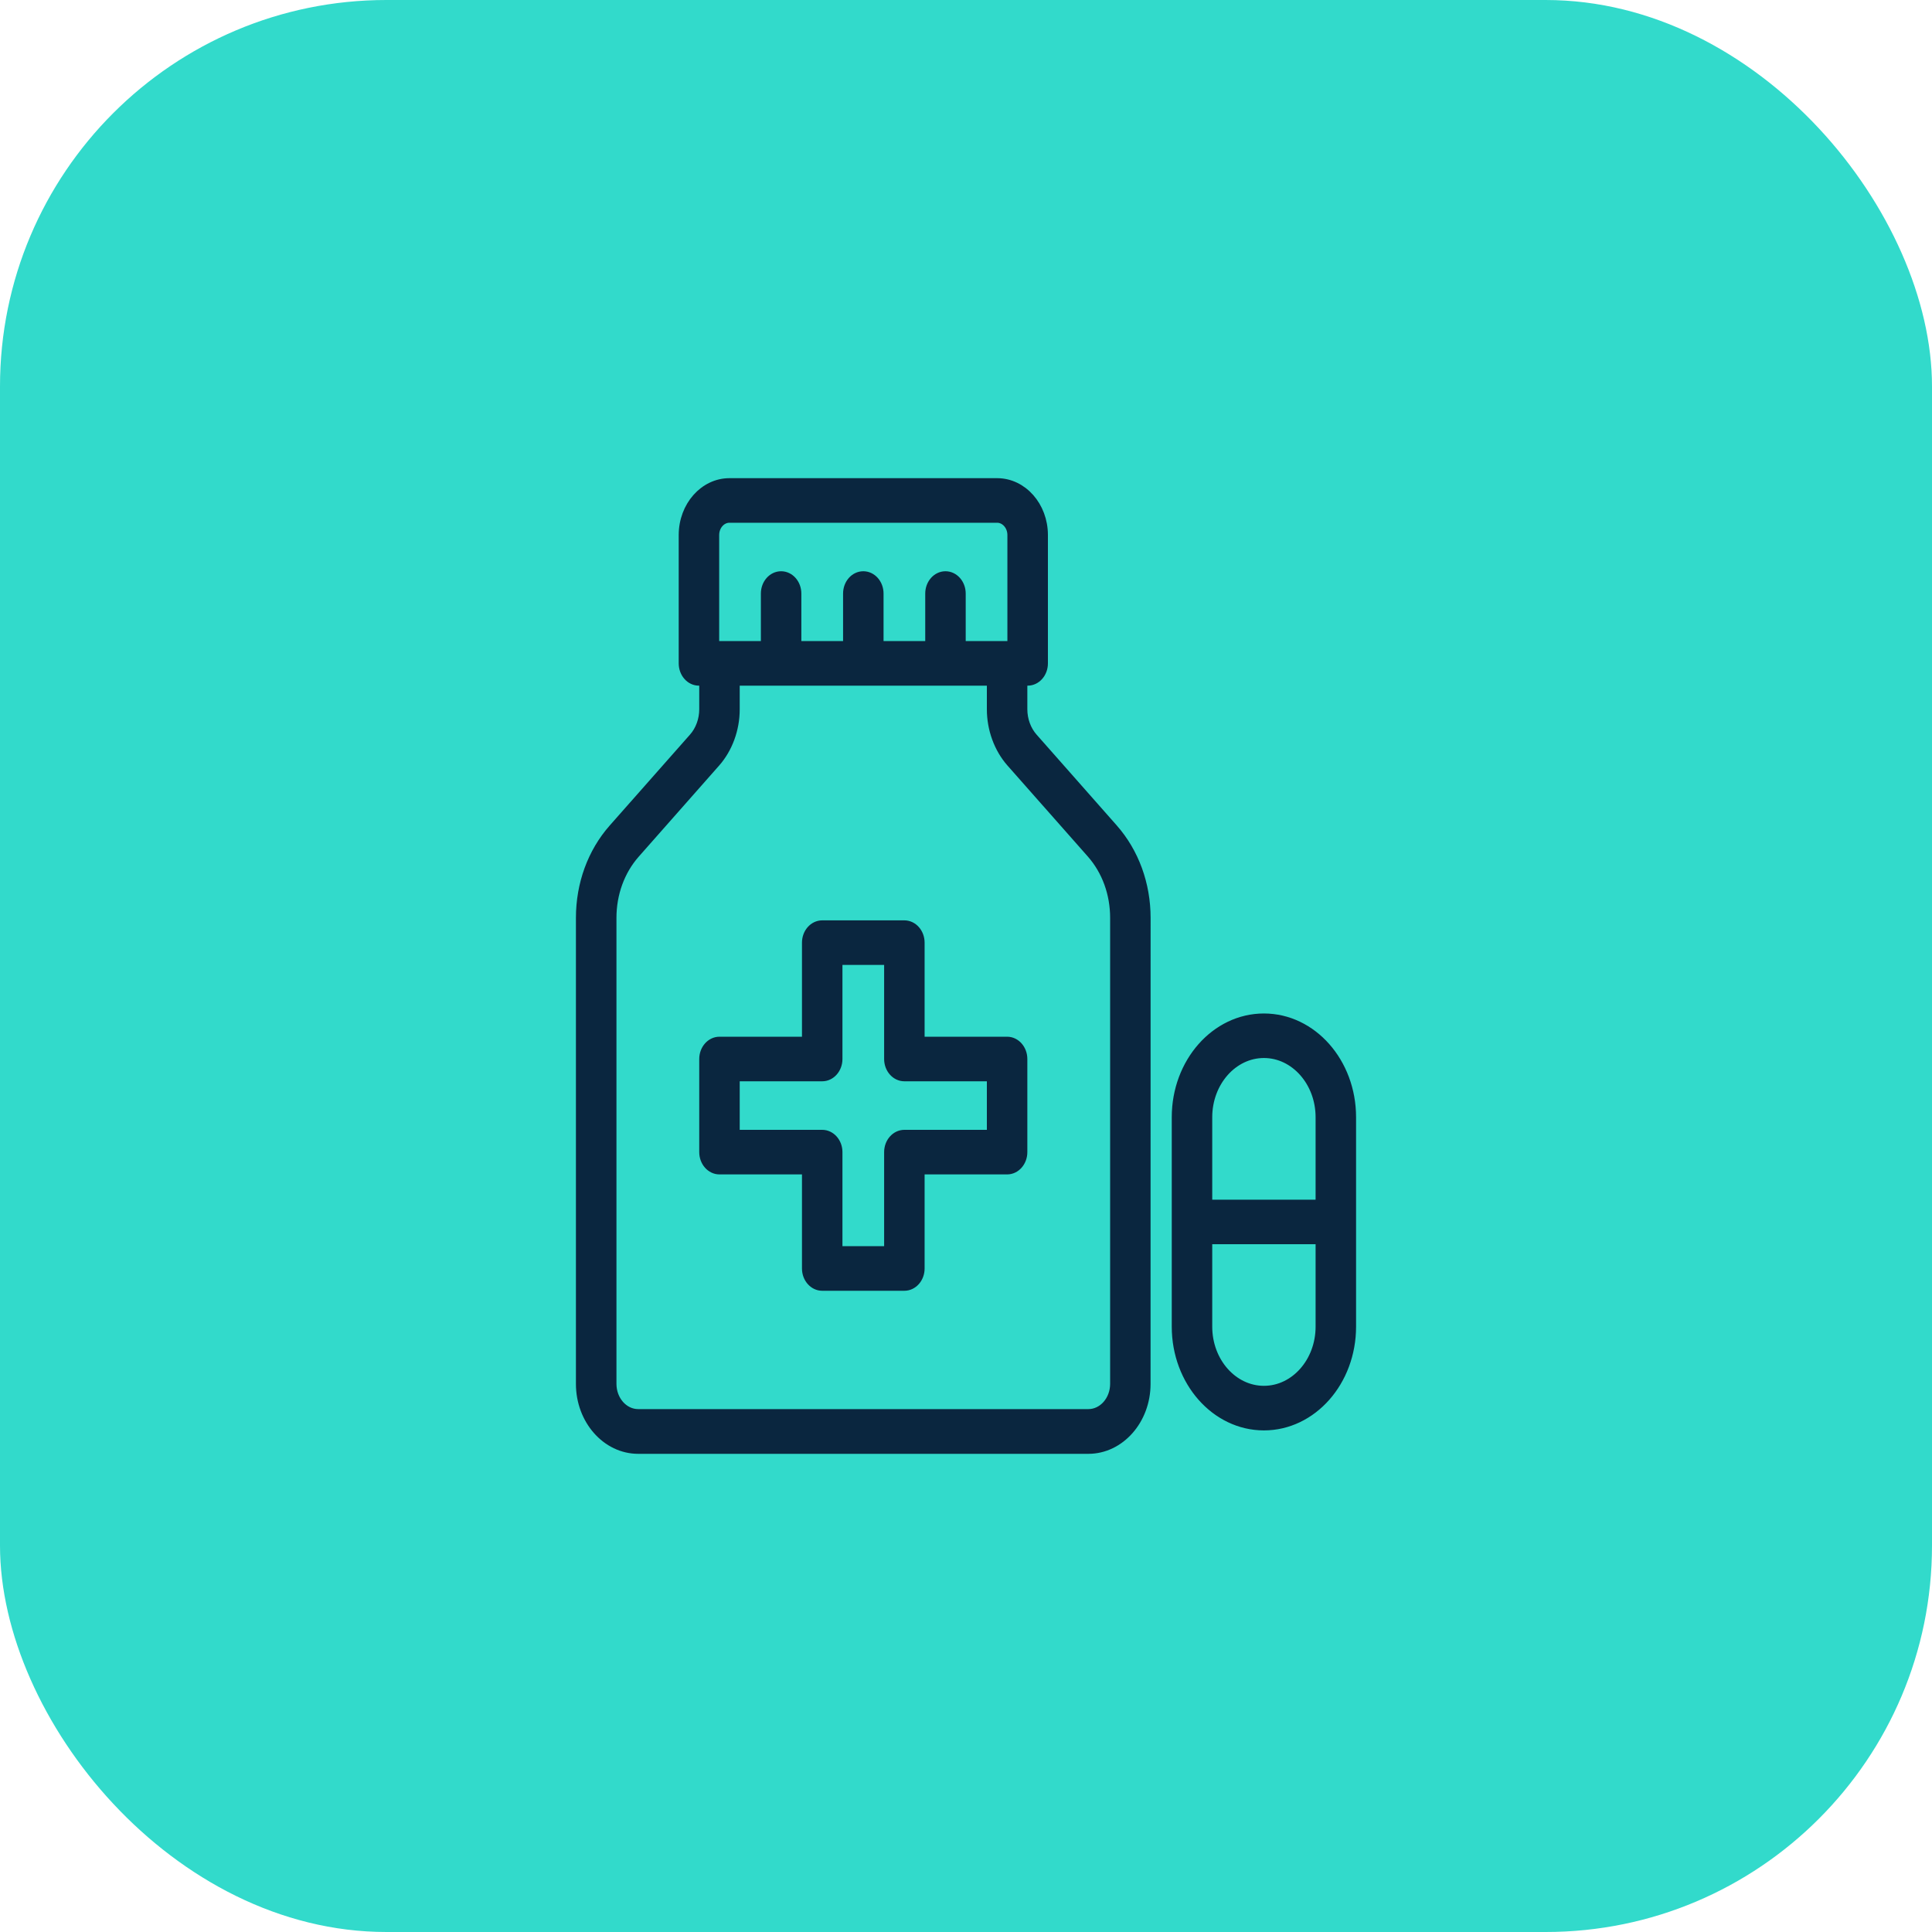 <svg width="40" height="40" viewBox="0 0 40 40" fill="none" xmlns="http://www.w3.org/2000/svg">
<rect width="40" height="40" rx="8" fill="#32DACB"/>
<path d="M20.851 21.564H19.043V19.517C19.043 19.317 18.9 19.155 18.724 19.155H17.023C16.847 19.155 16.704 19.317 16.704 19.517V21.564H14.896C14.72 21.564 14.577 21.726 14.577 21.926V23.853C14.577 24.053 14.72 24.215 14.896 24.215H16.704V26.263C16.704 26.462 16.847 26.624 17.023 26.624H18.724C18.9 26.624 19.043 26.462 19.043 26.263V24.215H20.851C21.027 24.215 21.17 24.053 21.17 23.853V21.926C21.17 21.726 21.027 21.564 20.851 21.564ZM20.532 23.492H18.724C18.548 23.492 18.405 23.654 18.405 23.853V25.901H17.342V23.853C17.342 23.654 17.199 23.492 17.023 23.492H15.215V22.287H17.023C17.199 22.287 17.342 22.125 17.342 21.926V19.878H18.405V21.926C18.405 22.125 18.548 22.287 18.724 22.287H20.532V23.492ZM21.385 15.274C21.249 15.12 21.17 14.905 21.17 14.686V14.096H21.276C21.453 14.096 21.596 13.934 21.596 13.734V11.077C21.596 10.484 21.17 10 20.645 10H15.102C14.579 10 14.152 10.482 14.152 11.077V13.734C14.152 13.934 14.294 14.096 14.471 14.096H14.577V14.686C14.577 14.905 14.498 15.12 14.362 15.274L12.698 17.158C12.262 17.652 12.024 18.307 12.024 19.004V28.653C12.024 29.395 12.558 30 13.213 30H22.533C23.187 30 23.721 29.395 23.721 28.653L23.722 19.004C23.722 18.307 23.482 17.652 23.048 17.158L21.385 15.274ZM14.79 11.077C14.79 10.882 14.93 10.723 15.102 10.723H20.644C20.816 10.723 20.957 10.882 20.957 11.077V13.373H19.894V12.289C19.894 12.089 19.751 11.927 19.575 11.927C19.399 11.927 19.256 12.089 19.256 12.289V13.373H18.193V12.289C18.193 12.089 18.05 11.927 17.874 11.927C17.697 11.927 17.555 12.089 17.555 12.289V13.373H16.491V12.289C16.491 12.089 16.348 11.927 16.172 11.927C15.996 11.927 15.853 12.089 15.853 12.289V13.373H14.79L14.79 11.077ZM23.084 28.65C23.084 28.995 22.837 29.274 22.533 29.274H13.214C12.909 29.274 12.663 28.995 12.663 28.65V19.004C12.663 18.5 12.835 18.026 13.15 17.669L14.813 15.785C15.068 15.496 15.215 15.096 15.215 14.687V14.096H20.532V14.686C20.532 15.095 20.679 15.495 20.934 15.784L22.598 17.668C22.912 18.025 23.084 18.499 23.084 19.003L23.084 28.65ZM26.168 21.083C25.17 21.083 24.36 22 24.36 23.131V27.467C24.36 28.598 25.17 29.515 26.168 29.515C27.166 29.515 27.976 28.598 27.976 27.467V23.131C27.976 22 27.166 21.083 26.168 21.083ZM26.168 21.805C26.813 21.805 27.338 22.4 27.338 23.131V24.938H24.998V23.131C24.998 22.4 25.523 21.805 26.168 21.805ZM26.168 28.792C25.523 28.792 24.998 28.198 24.998 27.467V25.66H27.338V27.467C27.338 28.198 26.813 28.792 26.168 28.792Z" fill="#0A263F" stroke="#0A263F" stroke-width="0.2"/>
</svg>
